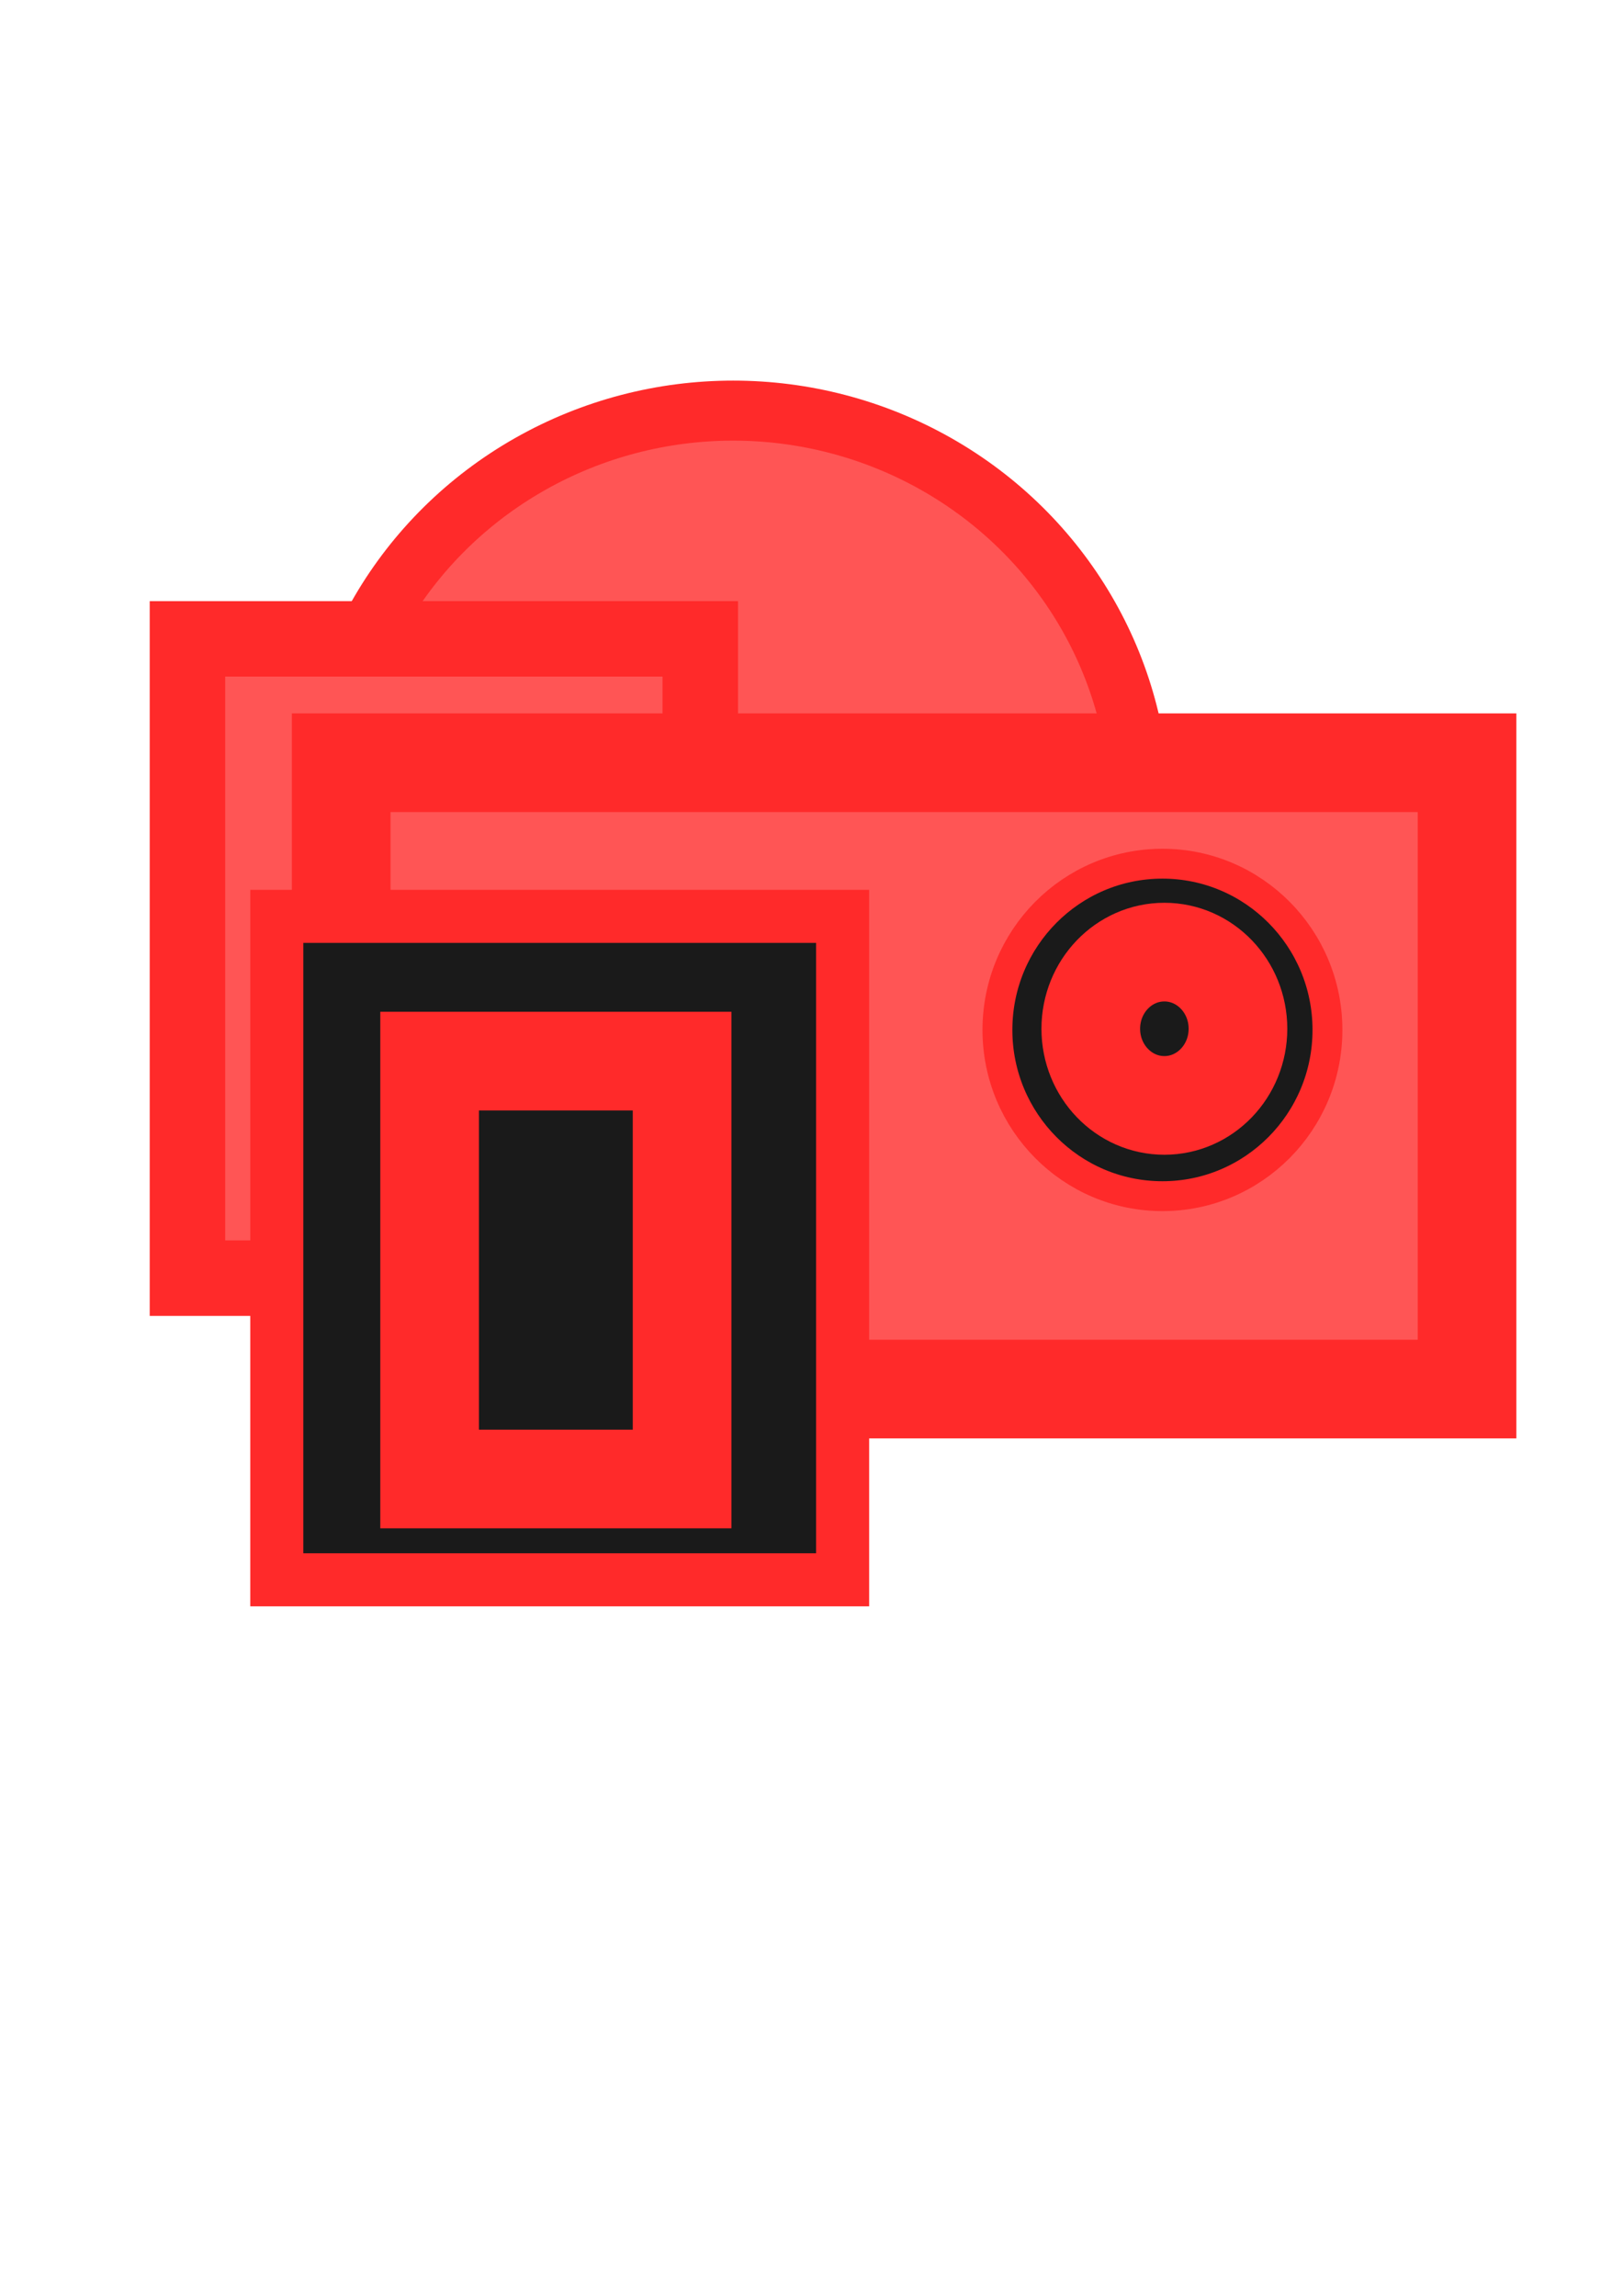 <?xml version="1.0" encoding="UTF-8" standalone="no"?>
<!-- Created with Inkscape (http://www.inkscape.org/) -->

<svg
   width="210mm"
   height="297mm"
   viewBox="0 0 210 297"
   version="1.1"
   id="svg5"
   sodipodi:docname="cat06.svg"
   inkscape:version="1.1 (c68e22c387, 2021-05-23)"
   xmlns:inkscape="http://www.inkscape.org/namespaces/inkscape"
   xmlns:sodipodi="http://sodipodi.sourceforge.net/DTD/sodipodi-0.dtd"
   xmlns="http://www.w3.org/2000/svg"
   xmlns:svg="http://www.w3.org/2000/svg">
  <sodipodi:namedview
     id="namedview7"
     pagecolor="#ffffff"
     bordercolor="#666666"
     borderopacity="1.0"
     inkscape:pageshadow="2"
     inkscape:pageopacity="0.0"
     inkscape:pagecheckerboard="0"
     inkscape:document-units="mm"
     showgrid="false"
     inkscape:snap-global="false"
     inkscape:zoom="0.63446243"
     inkscape:cx="200.95752"
     inkscape:cy="479.93385"
     inkscape:window-width="1920"
     inkscape:window-height="938"
     inkscape:window-x="0"
     inkscape:window-y="27"
     inkscape:window-maximized="1"
     inkscape:current-layer="layer1" />
  <defs
     id="defs2" />
  <g
     inkscape:label="Layer 1"
     inkscape:groupmode="layer"
     id="layer1">
    <ellipse
       style="fill:#ff5555;fill-opacity:1;stroke:#ff2a2a;stroke-width:7.765;stroke-linecap:round;stroke-miterlimit:4;stroke-dasharray:none;paint-order:markers stroke fill"
       id="path39308"
       cx="94.863"
       cy="104.886"
       rx="52.632"
       ry="51.766" />
    <rect
       style="fill:#ff5555;fill-opacity:1;stroke:#ff2a2a;stroke-width:9.765;stroke-linecap:round;stroke-miterlimit:4;stroke-dasharray:none;paint-order:markers stroke fill"
       id="rect39332"
       width="66.354"
       height="82.705"
       x="24.254"
       y="82.647" />
    <rect
       style="fill:#ff5555;fill-opacity:1;stroke:#ff2a2a;stroke-width:12.765;stroke-linecap:round;stroke-miterlimit:4;stroke-dasharray:none;paint-order:markers stroke fill"
       id="rect39334"
       width="145.671"
       height="81.027"
       x="44.148"
       y="98.672" />
    <ellipse
       style="fill:#1a1a1a;fill-opacity:1;stroke:#ff2a2a;stroke-width:3.865;stroke-linecap:round;stroke-miterlimit:4;stroke-dasharray:none;paint-order:markers stroke fill"
       id="path39872"
       cx="150.408"
       cy="133.238"
       rx="21.351"
       ry="21.506" />
    <rect
       style="fill:#1a1a1a;fill-opacity:1;stroke:#ff2a2a;stroke-width:6.865;stroke-linecap:round;stroke-miterlimit:4;stroke-dasharray:none;paint-order:markers stroke fill"
       id="rect40110"
       width="73.212"
       height="85.827"
       x="35.815"
       y="118.544" />
    <rect
       style="fill:#1a1a1a;fill-opacity:1;stroke:#ff2a2a;stroke-width:12.765;stroke-linecap:round;stroke-miterlimit:4;stroke-dasharray:none;paint-order:markers stroke fill"
       id="rect40214"
       width="32.669"
       height="54.061"
       x="55.587"
       y="137.272" />
    <ellipse
       style="fill:#1a1a1a;fill-opacity:1;stroke:#ff2a2a;stroke-width:12.765;stroke-linecap:round;stroke-miterlimit:4;stroke-dasharray:none;paint-order:markers stroke fill"
       id="path40238"
       cx="150.658"
       cy="133.087"
       rx="9.522"
       ry="9.916" />
  </g>
</svg>
